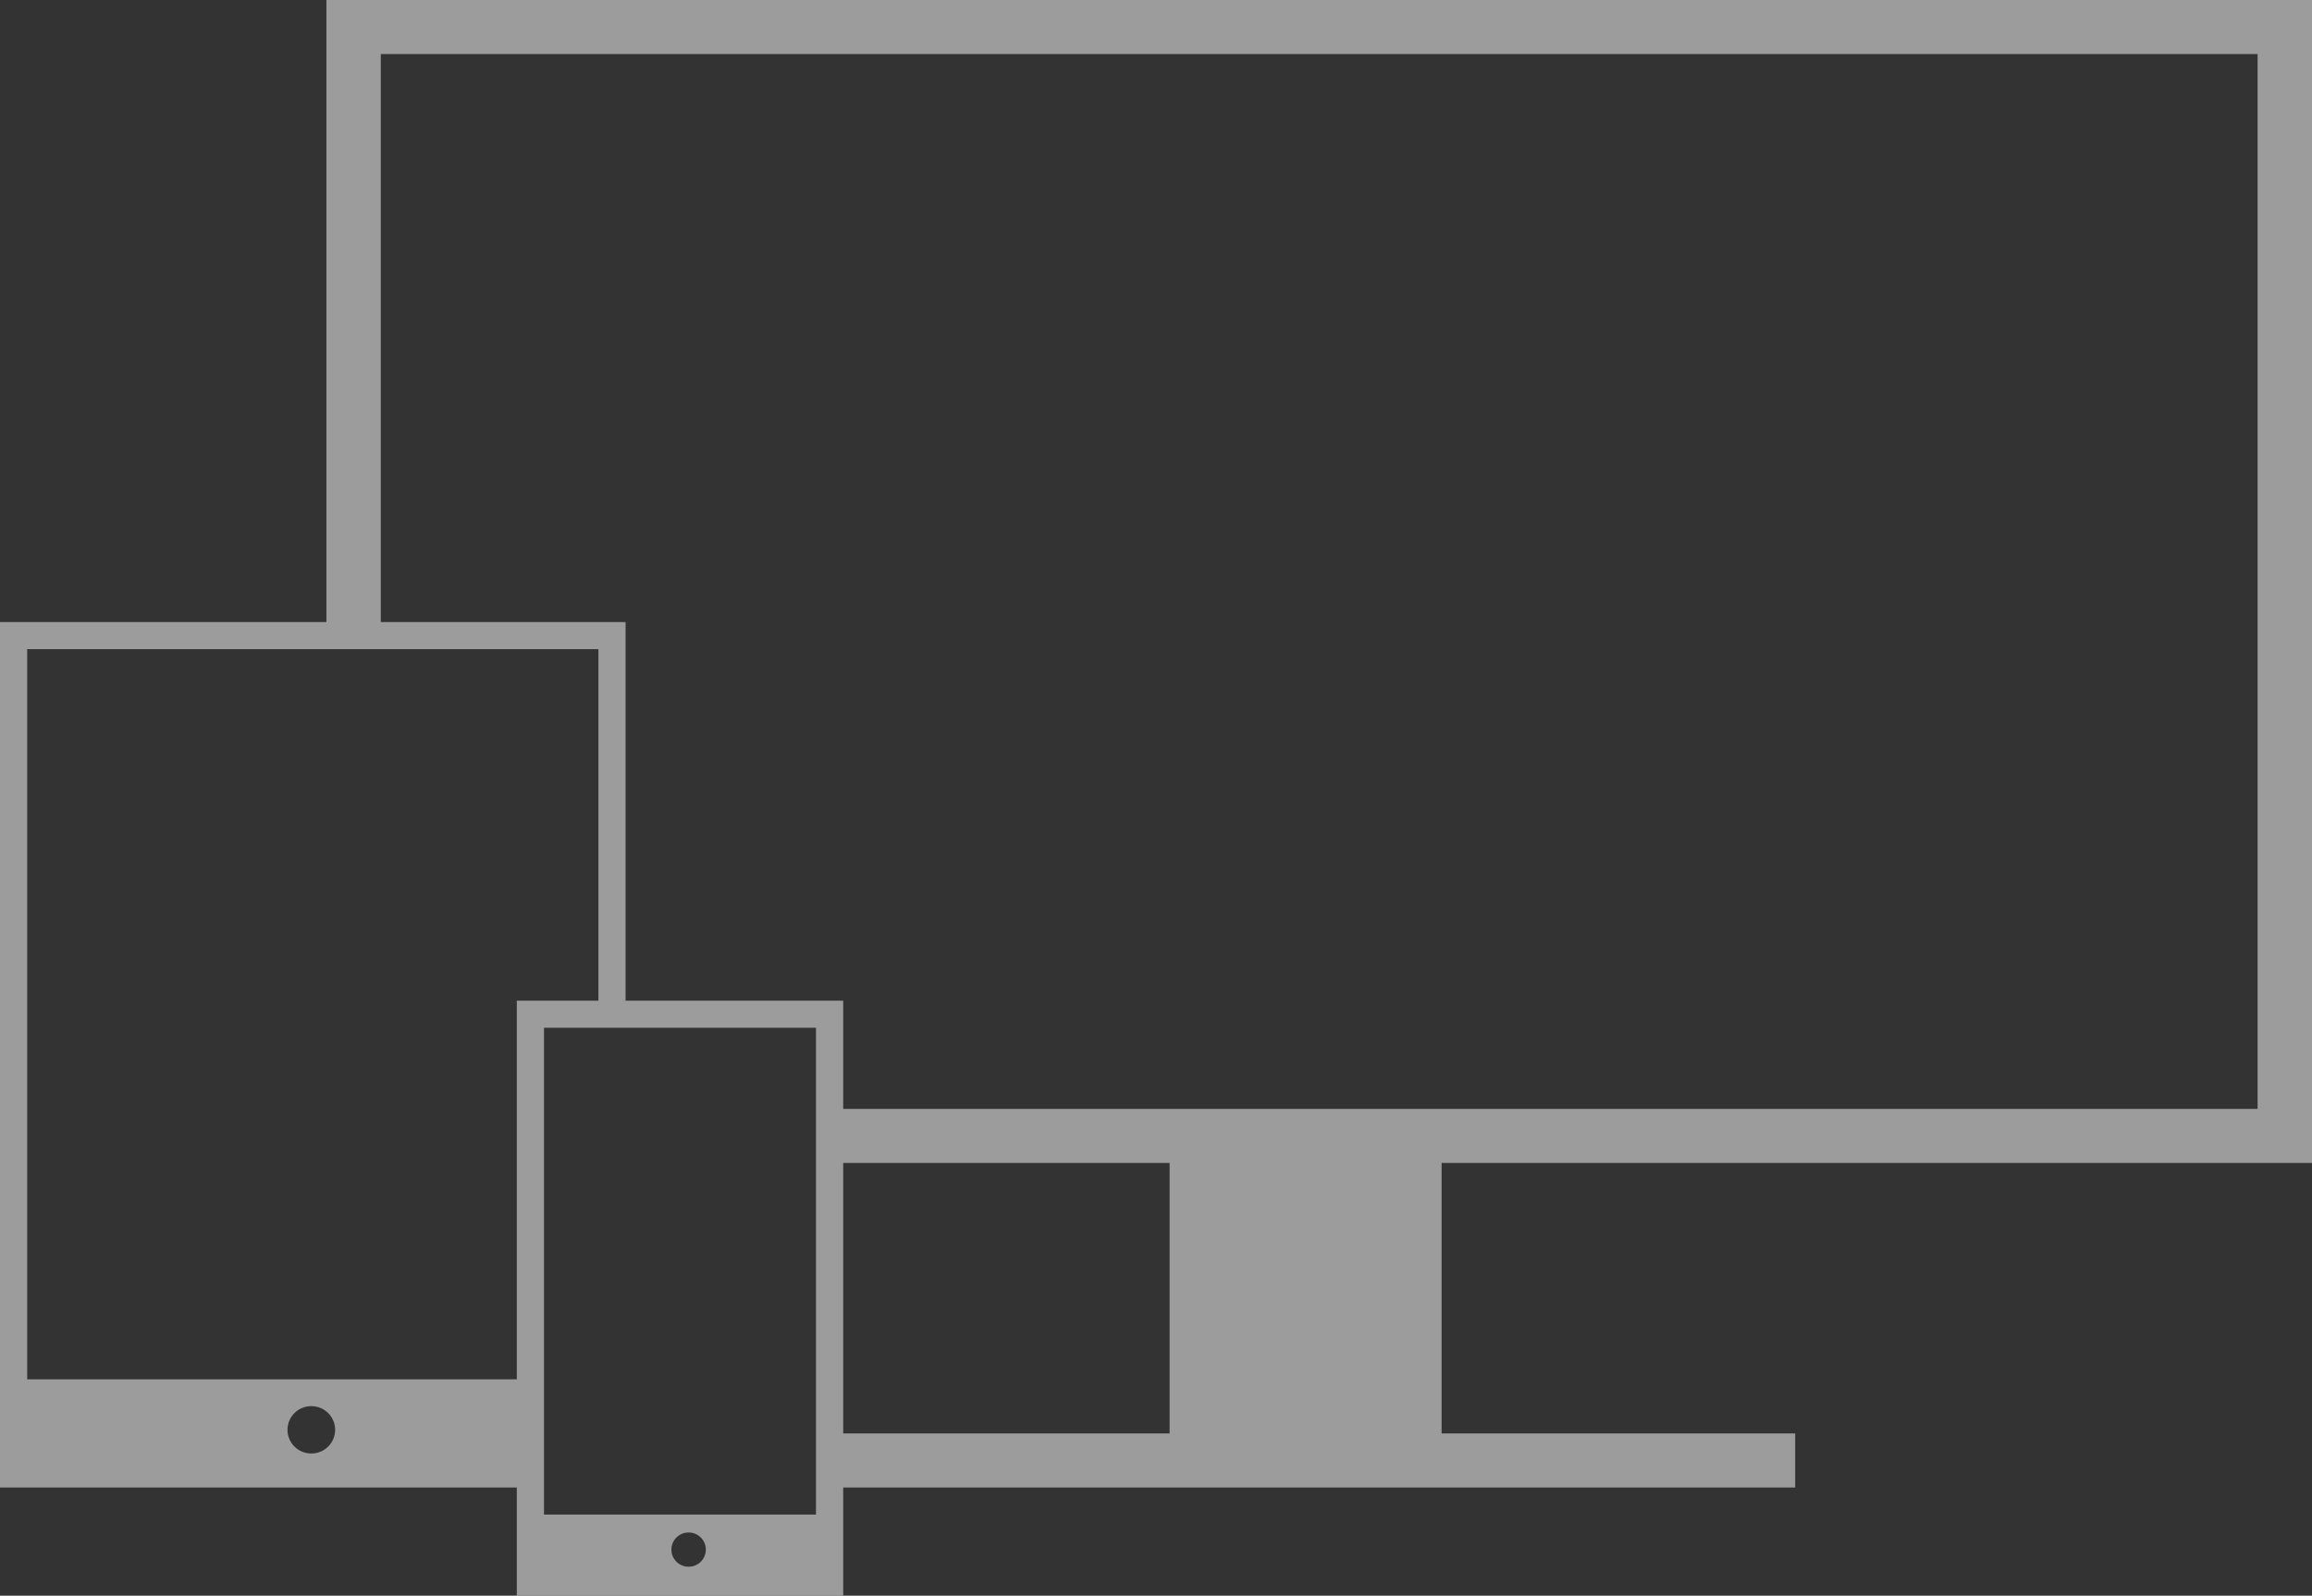 <?xml version="1.0" encoding="UTF-8" standalone="no"?>
<svg width="113px" height="78px" viewBox="0 0 113 78" version="1.1" xmlns="http://www.w3.org/2000/svg" xmlns:xlink="http://www.w3.org/1999/xlink">
    <rect x="0" y="0" width="113" height="78" fill="#333333" stroke="none"/>
    <!-- Generator: Sketch 46.2 (44496) - http://www.bohemiancoding.com/sketch -->
    <title>Shape</title>
    <desc>Created with Sketch.</desc>
    <defs></defs>
    <g id="Welcome" stroke="none" stroke-width="1" fill="none" fill-rule="evenodd" opacity="0.512">
        <g id="ABOUT" transform="translate(-854, -2293)" fill-rule="nonzero" fill="#FFFFFF">
            <g id="SUPPORTS" transform="translate(291, 2232)">
                <g id="SOCIALS" transform="translate(479, 61)">
                    <g id="noun_29011_cc" transform="translate(84, 0)">
                        <path d="M113,56.847 L113,0 L15.953,0 L15.953,30.407 L0,30.407 L0,72.712 L25.259,72.712 L25.259,78 L41.212,78 L41.212,72.712 L87.741,72.712 L87.741,70.068 L70.459,70.068 L70.459,56.847 L113,56.847 Z M15.215,71.05 C14.572,71.05 14.051,70.532 14.051,69.892 C14.051,69.252 14.572,68.734 15.215,68.734 C15.859,68.734 16.38,69.252 16.38,69.892 C16.38,70.531 15.859,71.05 15.215,71.05 Z M1.329,67.424 L1.329,31.729 L16.247,31.729 L19.094,31.729 L29.247,31.729 L29.247,48.915 L25.259,48.915 L25.259,53.801 L25.259,56.375 L25.259,67.424 L1.329,67.424 Z M33.657,76.584 C33.191,76.584 32.815,76.21 32.815,75.747 C32.815,75.285 33.191,74.91 33.657,74.91 C34.122,74.91 34.498,75.285 34.498,75.747 C34.498,76.21 34.121,76.584 33.657,76.584 Z M39.882,74.034 L26.588,74.034 L26.588,72.852 L26.588,66.931 L26.588,56.377 L26.588,53.803 L26.588,50.237 L28.673,50.237 L29.968,50.237 L39.882,50.237 L39.882,53.801 L39.882,56.375 L39.882,74.034 Z M57.165,70.068 L41.212,70.068 L41.212,56.847 L57.165,56.847 L57.165,70.068 Z M41.212,54.203 L41.212,48.915 L30.576,48.915 L30.576,30.407 L18.612,30.407 L18.612,2.644 L110.341,2.644 L110.341,54.203 L41.212,54.203 Z" id="Shape"></path>
                    </g>
                </g>
            </g>
        </g>
    </g>
</svg>